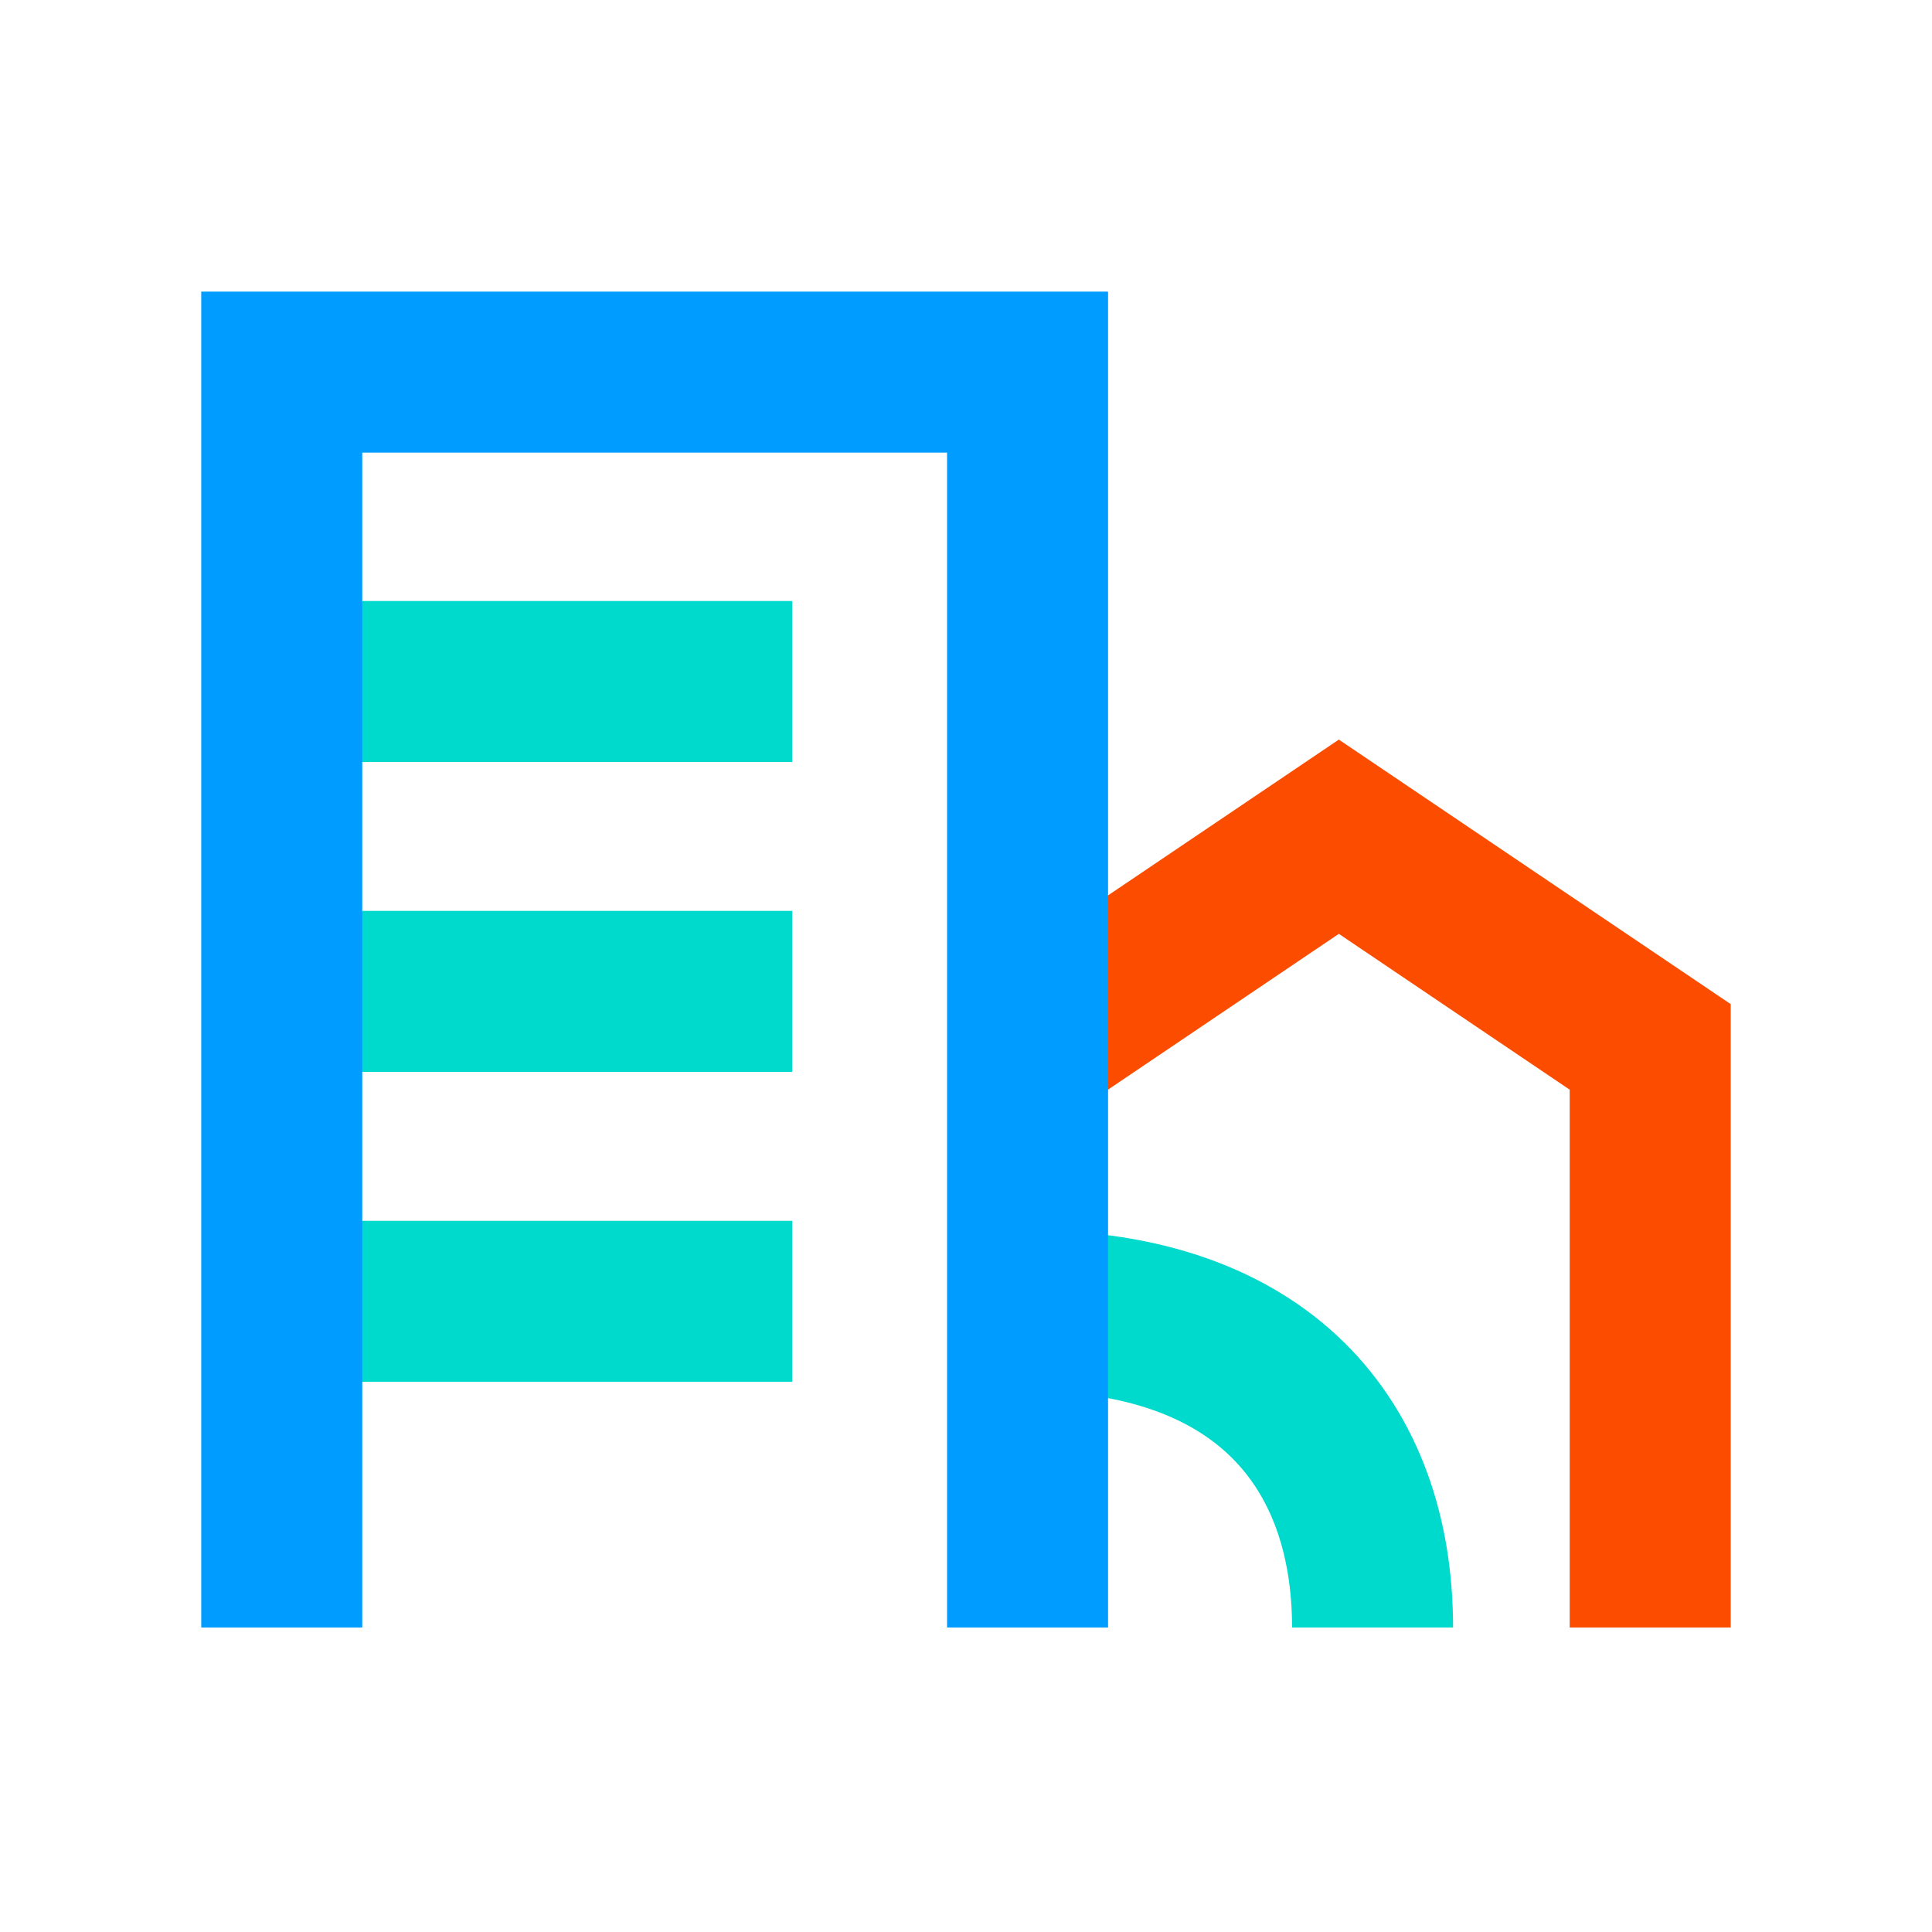 <svg width="48" height="48" viewBox="0 0 48 48" fill="none" xmlns="http://www.w3.org/2000/svg">
<path d="M7 16.932H19.684" stroke="#00DACC" stroke-width="4" stroke-miterlimit="10"/>
<path d="M7 24.631H19.684" stroke="#00DACC" stroke-width="4" stroke-miterlimit="10"/>
<path d="M7 32.331H19.684" stroke="#00DACC" stroke-width="4" stroke-miterlimit="10"/>
<path d="M34.101 40.435C34.101 35.875 31.365 32.563 25.527 32.563" stroke="#00DACC" stroke-width="4" stroke-miterlimit="10"/>
<path d="M25.527 26.01L33.263 20.788L40.999 26.01V40.435" stroke="#FB4C00" stroke-width="4" stroke-miterlimit="10"/>
<path d="M25.529 40.435V9.245H7V40.435" stroke="#009CFF" stroke-width="4" stroke-miterlimit="10"/>
</svg>
